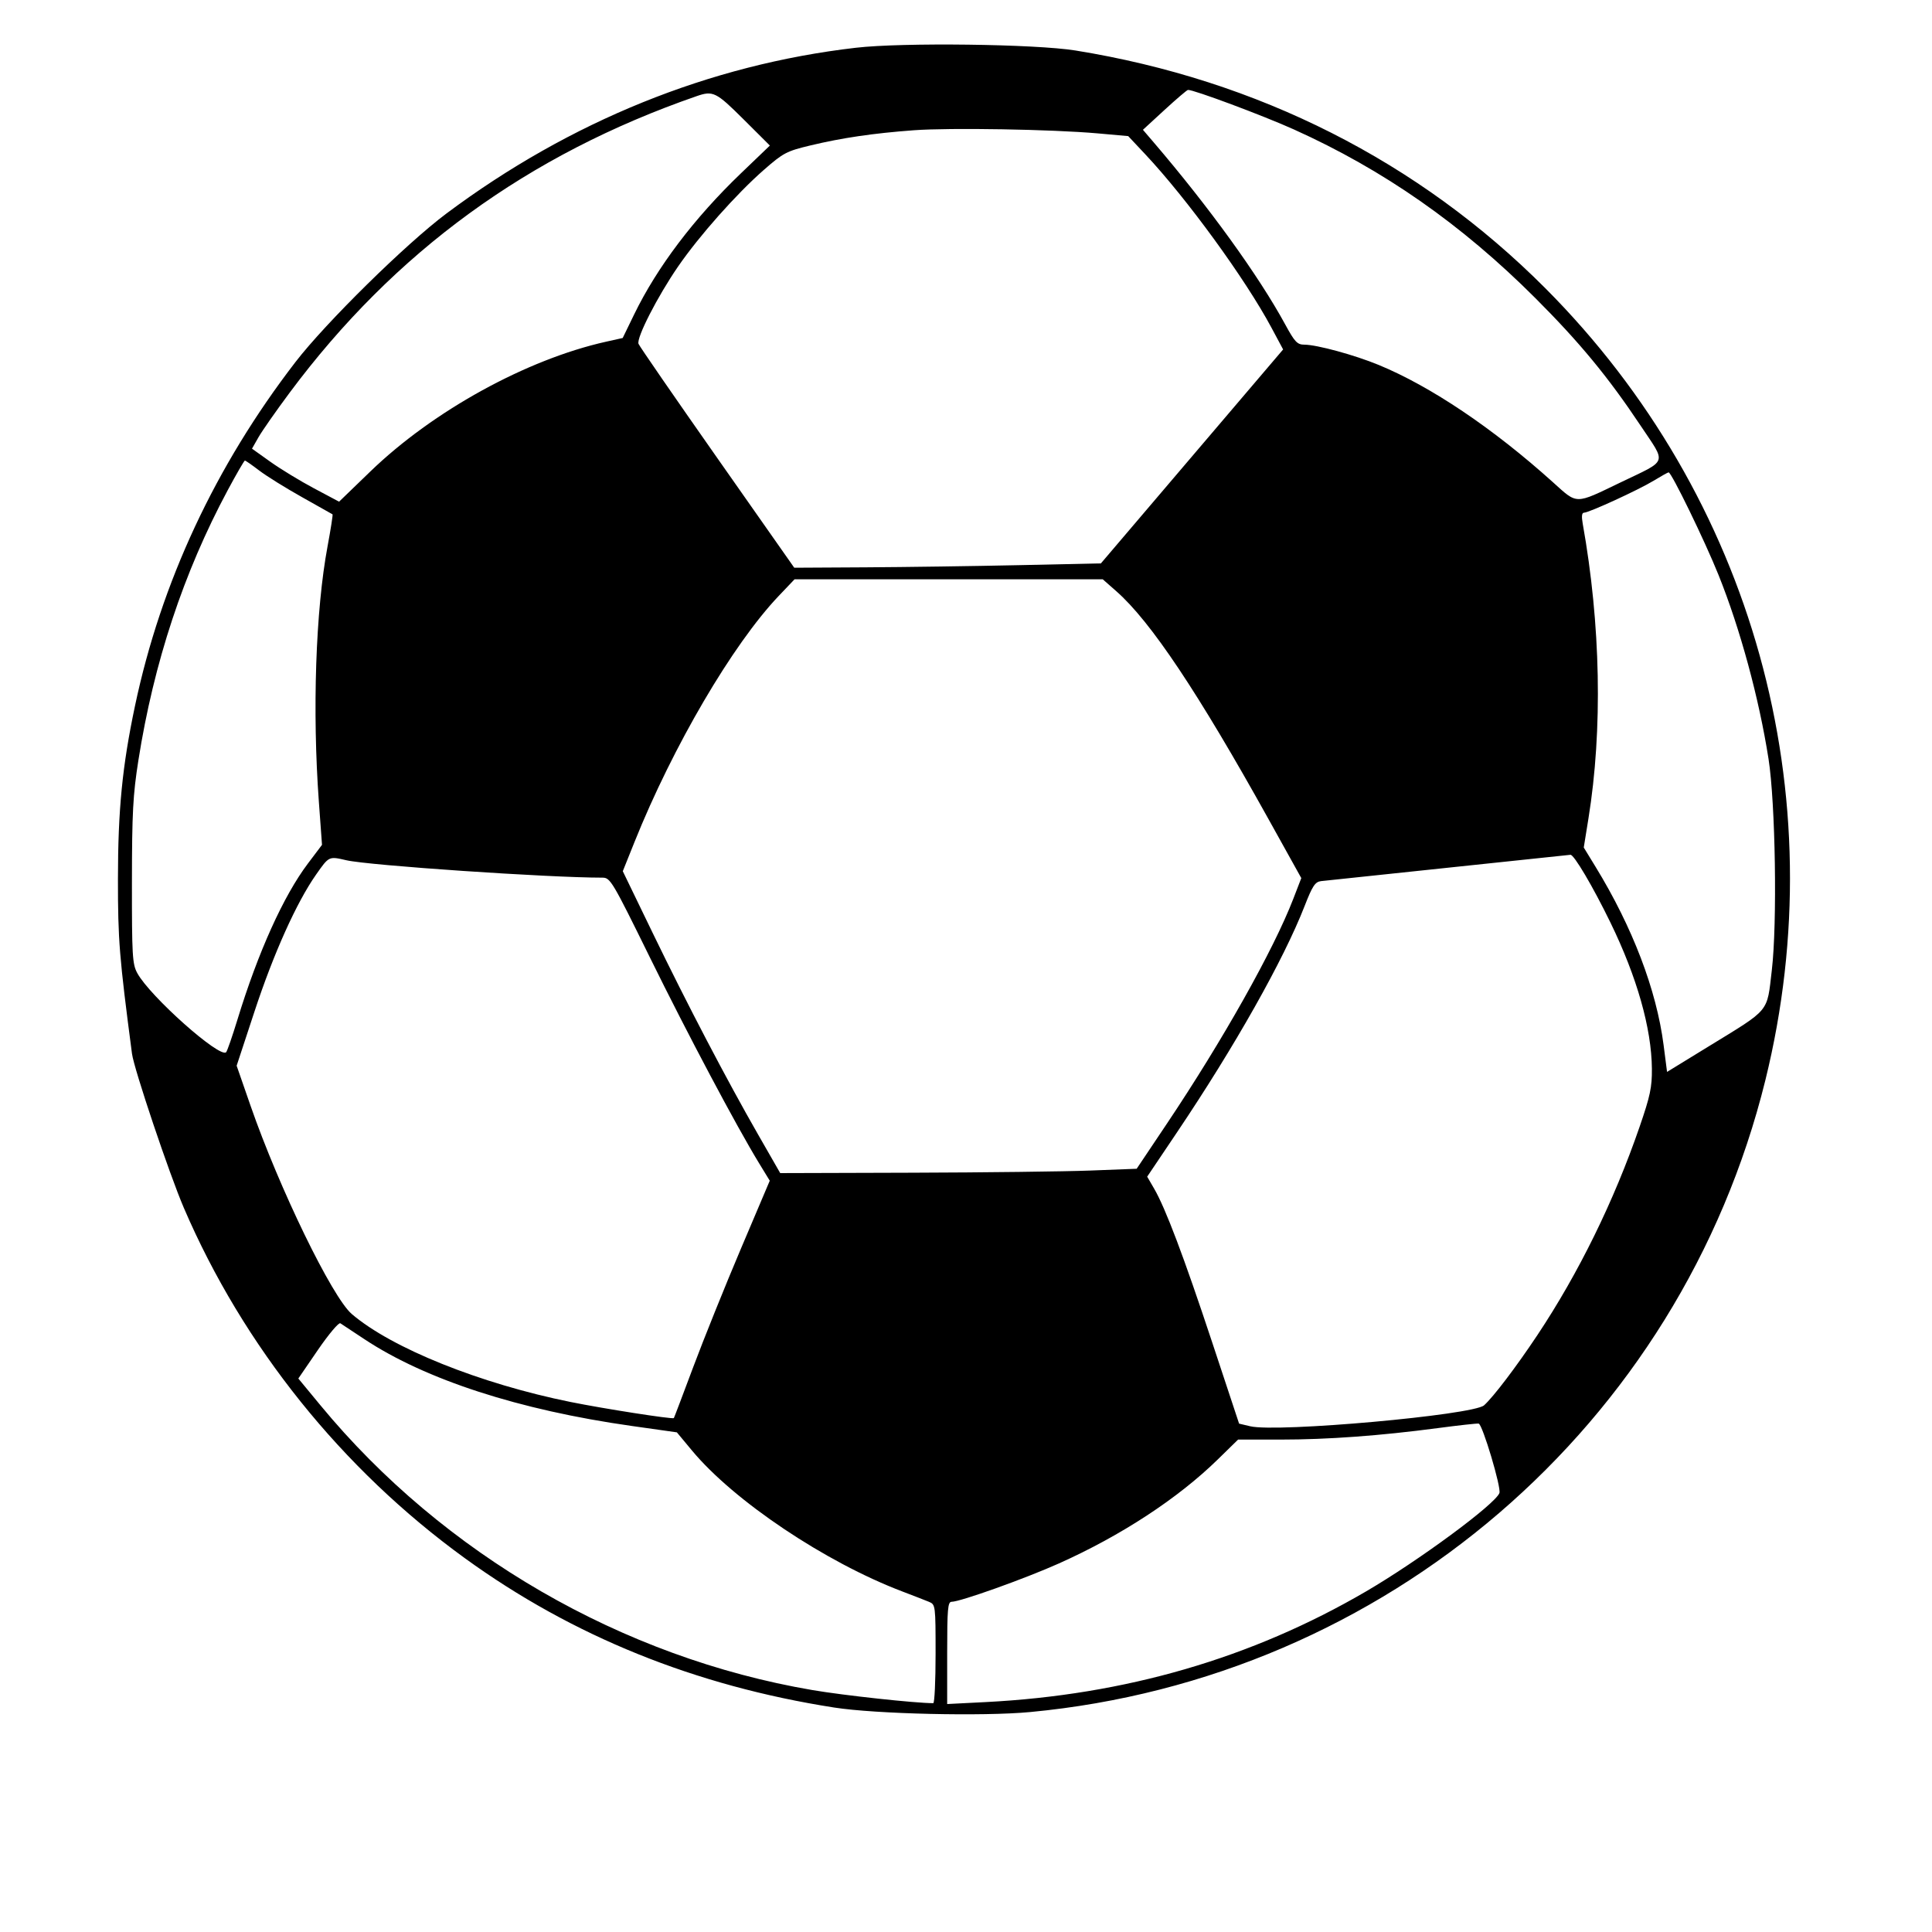 <svg xmlns="http://www.w3.org/2000/svg" width="667" height="667" viewBox="0 0 667 667" version="1.1">
	<path d="M 295.500 16.484 C 244.999 22.329, 196.786 41.844, 154.136 73.705 C 140.221 84.099, 112.476 111.395, 101.997 125 C 74.359 160.881, 55.605 201.068, 46.603 243.705 C 42.217 264.478, 40.731 279.581, 40.719 303.500 C 40.709 324.534, 41.180 330.388, 45.570 363.785 C 46.264 369.066, 58.489 405.417, 63.467 417 C 83.981 464.738, 118.004 507.150, 160.500 537.959 C 197.641 564.886, 240.017 582.019, 288 589.508 C 302.345 591.748, 339.310 592.600, 355.607 591.068 C 478.346 579.528, 580.094 492.089, 609.477 372.899 C 633.780 274.315, 605.176 171.387, 533.500 99.504 C 489.831 55.710, 434.319 27.618, 371.323 17.436 C 357.477 15.198, 311.588 14.622, 295.500 16.484 M 402.042 37.948 L 394.584 44.809 398.303 49.155 C 417.406 71.474, 434.537 95.185, 443.652 111.921 C 447.018 118.102, 447.855 118.987, 450.333 118.993 C 454.629 119.003, 467.646 122.555, 475.974 125.989 C 493.974 133.412, 515.482 147.884, 536.070 166.427 C 544.745 174.240, 543.512 174.234, 559.495 166.543 C 576.039 158.582, 575.384 160.432, 566.423 146.985 C 555.208 130.155, 545.338 118.193, 530.073 102.927 C 504.607 77.462, 477.652 58.632, 446.709 44.692 C 436.034 39.883, 412.008 30.916, 410.139 31.044 C 409.787 31.067, 406.144 34.175, 402.042 37.948 M 240.500 33.197 C 182.264 53.370, 136.200 86.933, 100 135.566 C 95.325 141.846, 90.487 148.765, 89.249 150.941 L 86.999 154.898 93.347 159.428 C 96.838 161.919, 103.603 166.037, 108.380 168.578 L 117.065 173.198 127.871 162.758 C 149.496 141.866, 181.774 124.098, 209.240 117.967 L 214.981 116.686 218.911 108.593 C 226.853 92.236, 239.615 75.364, 255.758 59.875 L 265.789 50.251 256.626 41.125 C 247.219 31.758, 246.159 31.237, 240.500 33.197 M 315.500 44.967 C 301.434 46.010, 290.752 47.580, 279.716 50.226 C 271.555 52.183, 270.421 52.780, 263.716 58.648 C 254.250 66.933, 241.410 81.396, 234.108 92 C 226.994 102.331, 219.659 116.668, 220.443 118.711 C 220.758 119.533, 232.984 137.260, 247.612 158.103 L 274.207 196 298.853 195.863 C 312.409 195.787, 336.229 195.450, 351.787 195.113 L 380.074 194.500 411.528 157.573 L 442.983 120.646 438.925 113.073 C 429.921 96.273, 409.736 68.543, 395.373 53.244 L 389.500 46.987 379 46.051 C 363.247 44.646, 327.963 44.044, 315.500 44.967 M 78.596 169.277 C 63.376 197.653, 53.083 228.785, 47.776 262.500 C 45.896 274.442, 45.569 280.617, 45.549 304.500 C 45.528 329.912, 45.698 332.817, 47.384 335.934 C 51.717 343.943, 75.993 365.547, 78.080 363.252 C 78.456 362.838, 80.210 357.775, 81.978 352 C 89.123 328.659, 97.870 309.293, 106.328 298.086 L 111.168 291.672 110.084 276.816 C 107.791 245.386, 108.969 210.698, 113.080 188.635 C 114.193 182.660, 114.968 177.679, 114.802 177.567 C 114.636 177.455, 109.892 174.784, 104.260 171.631 C 98.628 168.478, 91.986 164.346, 89.501 162.449 C 87.016 160.552, 84.786 159, 84.546 159 C 84.305 159, 81.628 163.625, 78.596 169.277 M 570.924 165.945 C 565.717 169.122, 548.574 177, 546.868 177 C 546.110 177, 545.959 178.234, 546.409 180.750 C 552.634 215.534, 553.343 251.909, 548.396 282.547 L 546.774 292.595 550.874 299.294 C 563.628 320.131, 571.892 341.790, 574.336 360.782 L 575.530 370.064 589.848 361.282 C 611.350 348.093, 609.952 349.776, 611.696 334.974 C 613.603 318.785, 612.958 277.304, 610.562 262 C 607.275 241.016, 600.780 217.117, 593.314 198.534 C 588.574 186.736, 577.002 162.949, 576.065 163.077 C 575.754 163.119, 573.441 164.410, 570.924 165.945 M 268.833 205.750 C 252.960 222.433, 232.293 257.691, 219.077 290.637 L 215.011 300.773 225.353 322.137 C 237.295 346.805, 250.888 372.794, 261.762 391.750 L 269.363 405 314.931 404.865 C 339.994 404.790, 367.682 404.453, 376.460 404.115 L 392.421 403.500 402.810 388 C 422.122 359.186, 439.682 327.957, 446.488 310.325 L 449.257 303.151 437.955 282.825 C 413.570 238.973, 397.280 214.579, 385.398 204.119 L 380.718 200 327.511 200 L 274.304 200 268.833 205.750 M 500 299.556 C 477.175 301.942, 457.405 304.030, 456.067 304.197 C 454.027 304.451, 453.110 305.842, 450.400 312.795 C 443.155 331.382, 426.383 361.132, 406.386 390.867 L 396.052 406.233 398.453 410.367 C 402.390 417.145, 408.690 433.831, 418.513 463.496 L 427.782 491.492 431.641 492.405 C 440.982 494.614, 508.578 488.551, 512.360 485.165 C 515.561 482.298, 523.444 471.919, 530.715 461 C 544.986 439.565, 557.207 414.667, 566.055 389 C 569.708 378.403, 570.354 375.352, 570.297 368.960 C 570.171 355.025, 565.161 337.357, 555.986 318.500 C 549.952 306.098, 543.350 294.918, 542.173 295.109 C 541.803 295.169, 522.825 297.171, 500 299.556 M 109.113 301.954 C 102.380 311.553, 94.468 329.146, 87.860 349.212 L 81.699 367.924 86.488 381.712 C 96.412 410.285, 114.663 447.844, 121.444 453.648 C 135.206 465.428, 165.763 477.712, 197 484.022 C 208.498 486.345, 231.954 490.006, 232.637 489.584 C 232.712 489.538, 235.724 481.607, 239.330 471.961 C 242.937 462.314, 250.357 443.893, 255.819 431.025 L 265.751 407.628 262.047 401.564 C 254.228 388.761, 237.430 357.101, 224.402 330.612 C 211.397 304.169, 210.702 303, 207.993 303 C 189.285 303, 127.364 298.790, 119.561 296.987 C 113.512 295.590, 113.611 295.543, 109.113 301.954 M 109.747 466.056 L 102.995 475.918 110.667 485.209 C 153.095 536.585, 214.795 572.287, 280.500 583.480 C 291.322 585.324, 316.012 588, 322.200 588 C 322.640 588, 323 580.340, 323 570.979 C 323 554.270, 322.959 553.940, 320.750 553.023 C 319.512 552.509, 315.350 550.892, 311.500 549.429 C 284.914 539.327, 253.385 518.198, 238.890 500.768 L 233.678 494.500 218.089 492.294 C 179.207 486.791, 146.943 476.320, 125.836 462.355 C 121.801 459.685, 118.050 457.207, 117.500 456.848 C 116.950 456.489, 113.461 460.632, 109.747 466.056 M 496.349 493.039 C 476.468 495.675, 458.317 497, 442.073 497 L 427.433 497 420.456 503.826 C 406.690 517.296, 387.058 530.149, 365.550 539.774 C 353.799 545.033, 331.491 553, 328.517 553 C 327.218 553, 327 555.539, 327 570.650 L 327 588.299 340.250 587.625 C 388.434 585.172, 432.082 572.484, 471.527 549.465 C 489.747 538.832, 516.158 519.359, 517.657 515.452 C 518.355 513.633, 511.812 491.724, 510.498 491.480 C 509.949 491.379, 503.582 492.080, 496.349 493.039" stroke="none" fill="black" fill-rule="evenodd"/>
</svg>